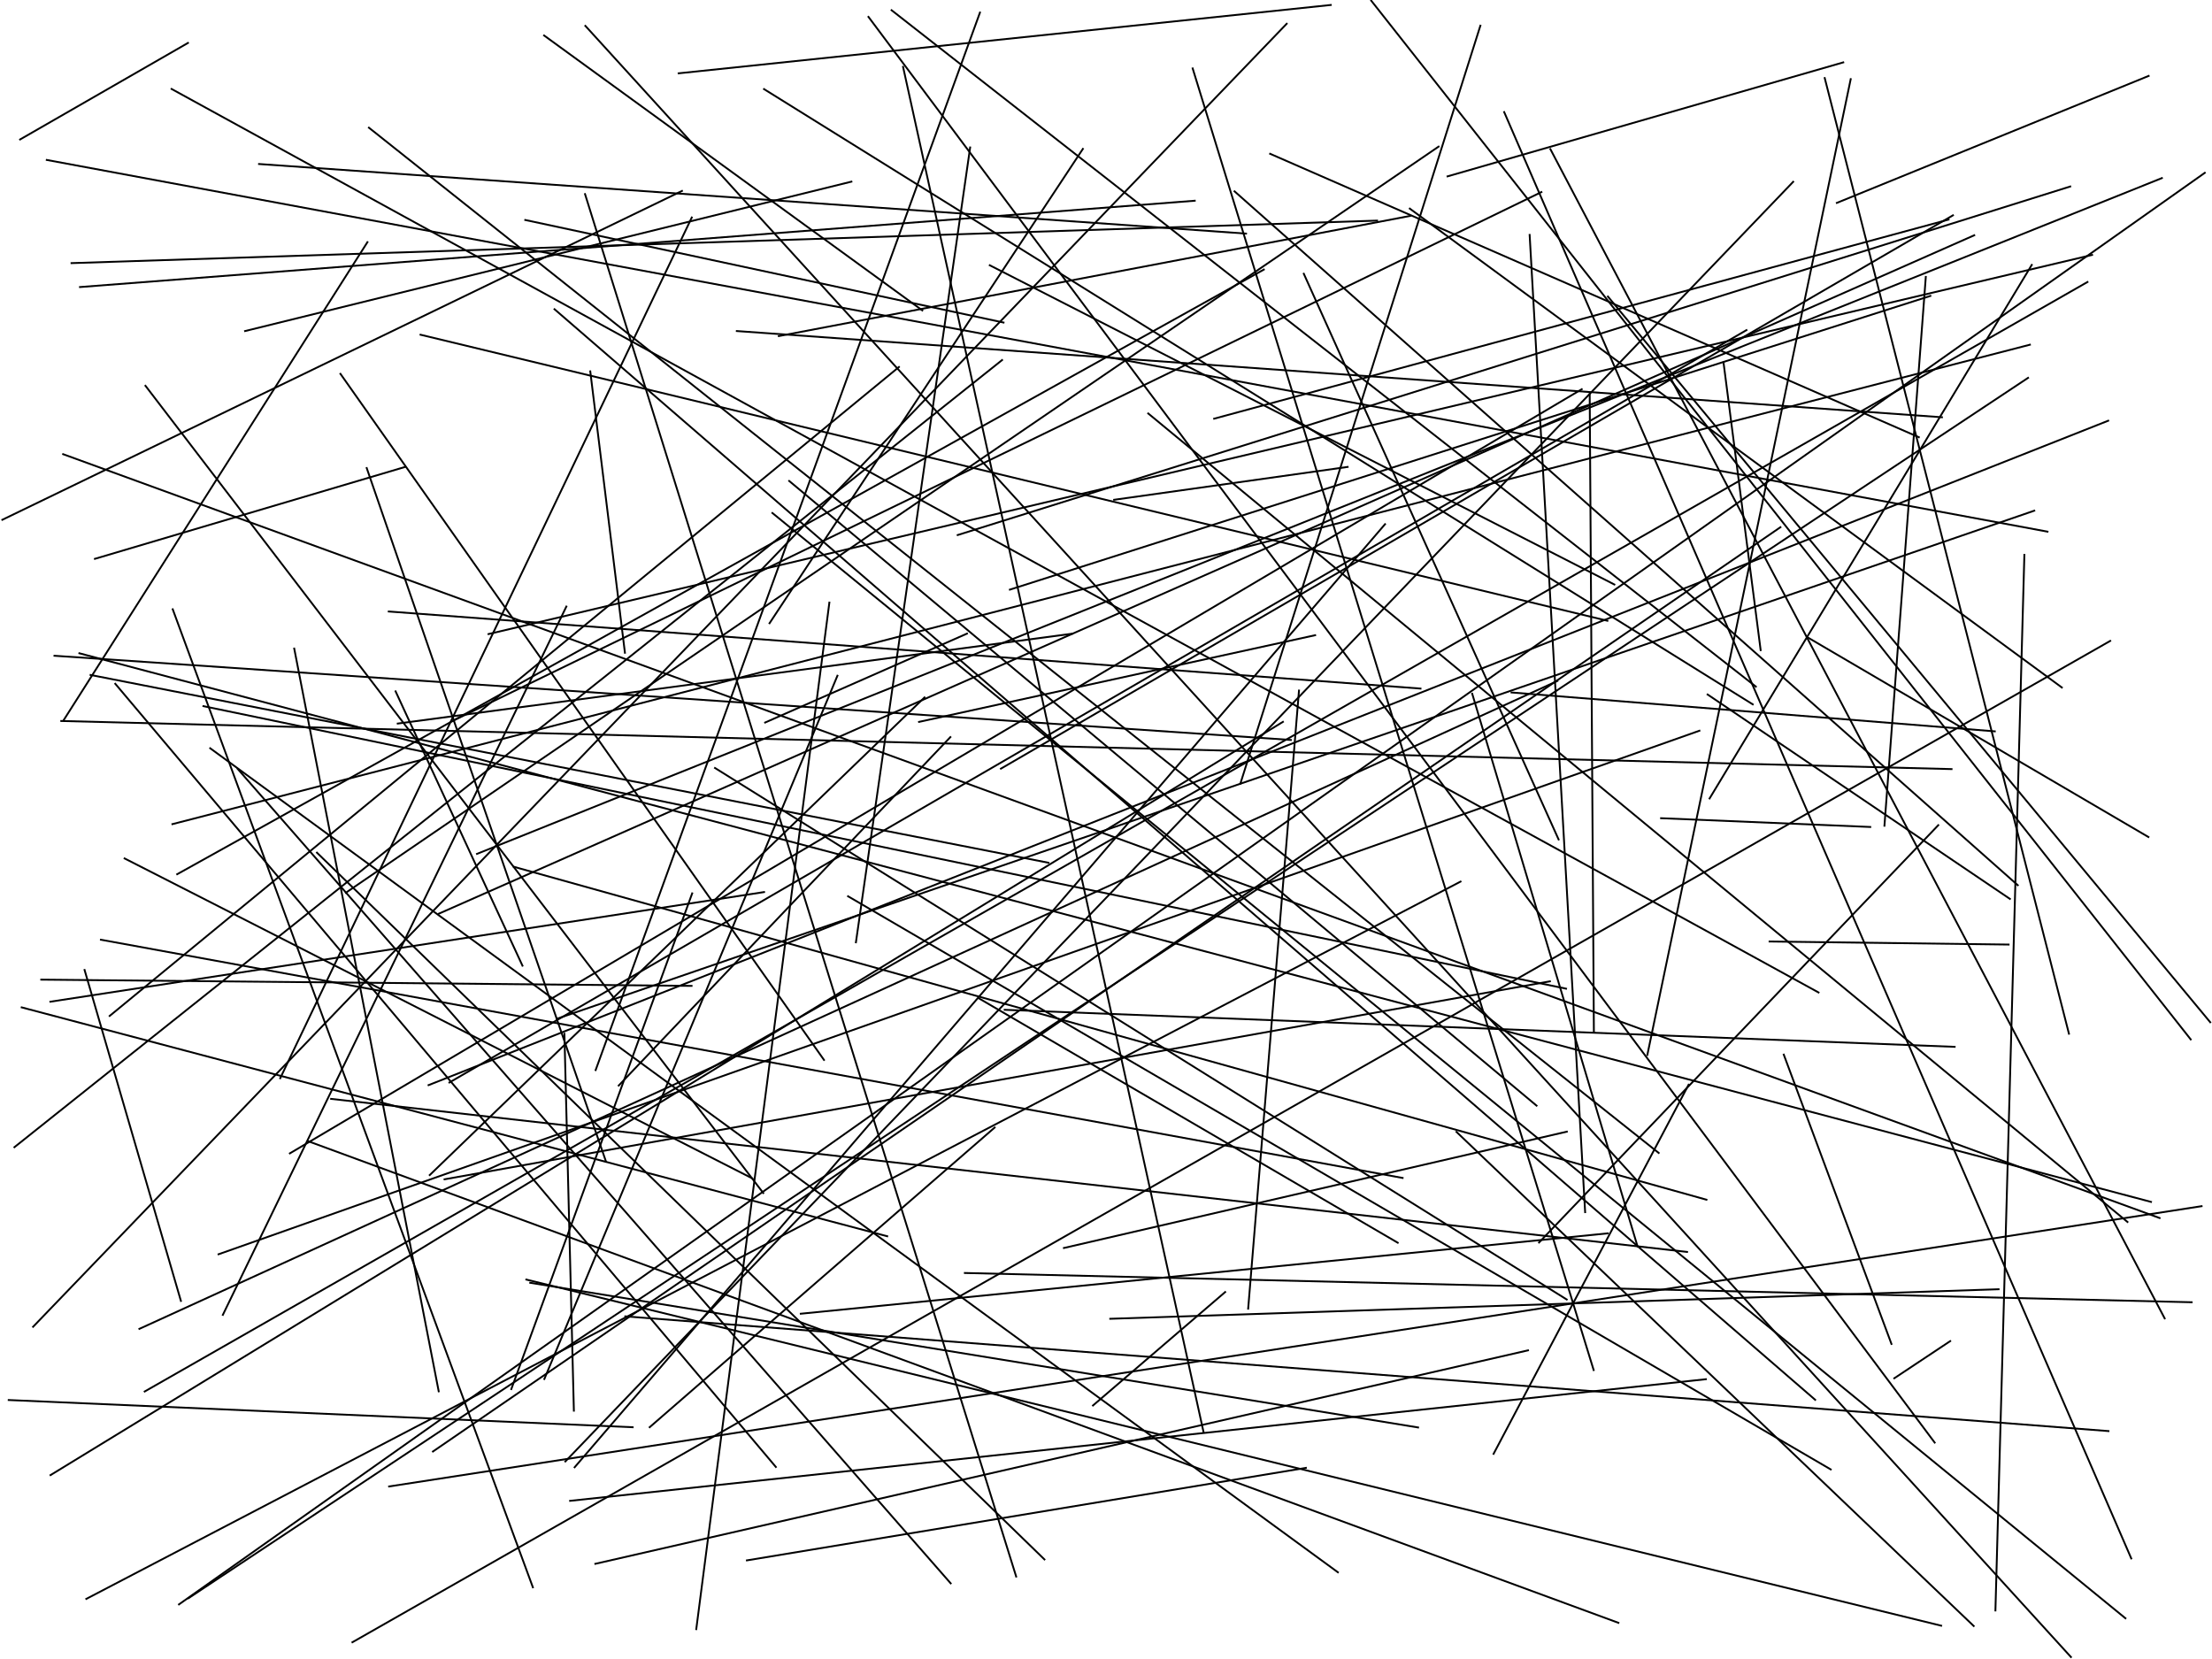 <?xml version="1.0"?>
<!DOCTYPE svg PUBLIC '-//W3C//DTD SVG 1.0//EN'
          'http://www.w3.org/TR/2001/REC-SVG-20010904/DTD/svg10.dtd'>
<svg xmlns:xlink="http://www.w3.org/1999/xlink" style="fill-opacity:1; color-rendering:auto; color-interpolation:auto; text-rendering:auto; stroke:black; stroke-linecap:square; stroke-miterlimit:10; shape-rendering:auto; stroke-opacity:1; fill:black; stroke-dasharray:none; font-weight:normal; stroke-width:1; font-family:'Dialog'; font-style:normal; stroke-linejoin:miter; font-size:12px; stroke-dashoffset:0; image-rendering:auto;" width="1200" height="900" xmlns="http://www.w3.org/2000/svg"
><!--Generated by the Batik Graphics2D SVG Generator--><defs id="genericDefs"
  /><g
  ><g
    ><line y2="470.221" style="fill:none;" x1="925.747" x2="278.737" y1="650.835"
    /></g
    ><g
    ><line y2="331.737" style="fill:none;" x1="770.625" x2="210.897" y1="373.55"
      /><line y2="547.814" style="fill:none;" x1="1060.393" x2="545.021" y1="567.902"
      /><line y2="326.887" style="fill:none;" x1="377.719" x2="449.928" y1="883.807"
      /><line y2="181.591" style="fill:none;" x1="872.016" x2="228.137" y1="336.764"
      /><line y2="510.757" style="fill:none;" x1="1089.659" x2="959.982" y1="512.417"
      /><line y2="366.575" style="fill:none;" x1="295.309" x2="454.302" y1="748.106"
      /><line y2="588.457" style="fill:none;" x1="810.266" x2="916.062" y1="788.697"
      /><line y2="543.417" style="fill:none;" x1="414.507" x2="27.329" y1="483.944"
      /><line y2="42.347" style="fill:none;" x1="1122.396" x2="989.907" y1="560.8"
      /><line y2="670.661" style="fill:none;" x1="11.758" x2="481.323" y1="546.5"
      /><line y2="119.343" style="fill:none;" x1="544.417" x2="284.951" y1="174.976"
      /><line y2="762.468" style="fill:none;" x1="664.651" x2="592.932" y1="700.932"
      /><line y2="354.12" style="fill:none;" x1="320.217" x2="339.021" y1="201.461"
      /><line y2="211.152" style="fill:none;" x1="157.256" x2="858.091" y1="625.684"
      /><line y2="278.304" style="fill:none;" x1="1153.043" x2="419.022" y1="877.912"
      /><line y2="104.198" style="fill:none;" x1="245.281" x2="836.208" y1="391.241"
      /><line y2="376.346" style="fill:none;" x1="888.367" x2="798.668" y1="676.205"
      /><line y2="401.428" style="fill:none;" x1="29.548" x2="700.312" y1="355.746"
      /><line y2="375.053" style="fill:none;" x1="283.433" x2="214.604" y1="523.88"
      /><line y2="759.511" style="fill:none;" x1="343.216" x2="4.72" y1="774.268"
      /><line y2="495.671" style="fill:none;" x1="1071.026" x2="238.06" y1="127.629"
      /><line y2="478.261" style="fill:none;" x1="46.817" x2="792.337" y1="867.388"
      /><line y2="754.874" style="fill:none;" x1="1132.445" x2="78.495" y1="152.986"
      /><line y2="795.986" style="fill:none;" x1="751.373" x2="311.736" y1="284.375"
      /><line y2="774.243" style="fill:none;" x1="539.584" x2="352.453" y1="611.7"
      /><line y2="179.593" style="fill:none;" x1="1053.498" x2="399.717" y1="226.357"
      /><line y2="846.496" style="fill:none;" x1="708.443" x2="405.181" y1="796.308"
      /><line y2="639.263" style="fill:none;" x1="67.596" x2="408.105" y1="465.703"
      /><line y2="511.204" style="fill:none;" x1="526.3" x2="464.334" y1="79.99"
      /><line y2="647.198" style="fill:none;" x1="78.911" x2="414.06" y1="209.287"
      /><line y2="712.692" style="fill:none;" x1="872.228" x2="434.406" y1="669.08"
      /><line y2="855.278" style="fill:none;" x1="317.379" x2="551.269" y1="105.298"
      /><line y2="148.5" style="fill:none;" x1="845.533" x2="707.299" y1="455.402"
      /><line y2="787.43" style="fill:none;" x1="965.88" x2="234.874" y1="286.007"
      /><line y2="468.038" style="fill:none;" x1="49.121" x2="568.778" y1="366.167"
      /><line y2="729.076" style="fill:none;" x1="967.686" x2="1026.106" y1="572.129"
      /><line y2="447.96" style="fill:none;" x1="1044.737" x2="1022.305" y1="150.209"
      /><line y2="48.264" style="fill:none;" x1="986.546" x2="93.081" y1="538.409"
      /><line y2="253.303" style="fill:none;" x1="604.409" x2="731.094" y1="271.129"
      /><line y2="160.879" style="fill:none;" x1="1199.045" x2="872.296" y1="554.568"
      /><line y2="391.601" style="fill:none;" x1="27.398" x2="695.987" y1="800.24"
      /><line y2="795.827" style="fill:none;" x1="62.535" x2="420.904" y1="370.942"
      /><line y2="80.906" style="fill:none;" x1="1174.328" x2="841.071" y1="715.229"
      /><line y2="425.132" style="fill:none;" x1="803.098" x2="672.888" y1="13.93"
      /><line y2="882.109" style="fill:none;" x1="790.119" x2="1070.734" y1="614.034"
      /><line y2="98.627" style="fill:none;" x1="306.698" x2="972.794" y1="792.826"
      /><line y2="890.905" style="fill:none;" x1="1144.781" x2="191.181" y1="347.696"
      /><line y2="463.218" style="fill:none;" x1="1172.818" x2="258.763" y1="96.617"
      /><line y2="845.45" style="fill:none;" x1="816.009" x2="1156.198" y1="60.796"
      /><line y2="552.683" style="fill:none;" x1="1103.589" x2="302.096" y1="277.042"
      /><line y2="281.975" style="fill:none;" x1="369.972" x2="1.266" y1="103.579"
      /><line y2="5.547" style="fill:none;" x1="952.549" x2="483.681" y1="372.483"
      /><line y2="462.566" style="fill:none;" x1="566.606" x2="171.935" y1="845.982"
      /><line y2="705.754" style="fill:none;" x1="45.876" x2="98.141" y1="526.199"
      /><line y2="6.804" style="fill:none;" x1="323.136" x2="531.624" y1="580.519"
      /><line y2="343.733" style="fill:none;" x1="415.083" x2="524.588" y1="391.966"
      /><line y2="382.104" style="fill:none;" x1="414.476" x2="950.863" y1="48.339"
      /><line y2="563.877" style="fill:none;" x1="743.87" x2="1188.455" y1="0.34"
      /><line y2="246.395" style="fill:none;" x1="1171.574" x2="34.253" y1="660.766"
      /><line y2="98.545" style="fill:none;" x1="132.945" x2="461.889" y1="179.592"
      /><line y2="391.135" style="fill:none;" x1="1058.713" x2="33.219" y1="417.232"
      /><line y2="288.417" style="fill:none;" x1="25.369" x2="1110.759" y1="86.771"
      /><line y2="2.699" style="fill:none;" x1="368.157" x2="721.951" y1="39.769"
      /><line y2="654.346" style="fill:none;" x1="211.083" x2="1194.359" y1="806.399"
      /><line y2="345.823" style="fill:none;" x1="1165.508" x2="980.705" y1="454.076"
      /><line y2="116.82" style="fill:none;" x1="542.992" x2="1059.461" y1="416.993"
      /><line y2="674.043" style="fill:none;" x1="1051.505" x2="834.934" y1="447.666"
      /><line y2="155.722" style="fill:none;" x1="648.144" x2="43.384" y1="108.893"
      /><line y2="88.977" style="fill:none;" x1="675.974" x2="140.522" y1="126.72"
      /><line y2="765.289" style="fill:none;" x1="306.192" x2="311.325" y1="560.813"
      /><line y2="202.805" style="fill:none;" x1="447.01" x2="184.693" y1="575.007"
      /><line y2="187.002" style="fill:none;" x1="93.53" x2="1101.224" y1="447.084"
      /><line y2="706.461" style="fill:none;" x1="523.427" x2="1188.956" y1="690.59"
      /><line y2="196.581" style="fill:none;" x1="955.147" x2="934.996" y1="352.709"
      /><line y2="509.797" style="fill:none;" x1="760.917" x2="54.746" y1="639.033"
      /><line y2="880.375" style="fill:none;" x1="167.414" x2="877.984" y1="619.199"
      /><line y2="699.407" style="fill:none;" x1="602.297" x2="1084.226" y1="715.434"
      /><line y2="861.11" style="fill:none;" x1="93.705" x2="289.082" y1="330.53"
      /><line y2="754.788" style="fill:none;" x1="159.617" x2="237.996" y1="351.842"
      /><line y2="23.3" style="fill:none;" x1="10.908" x2="101.968" y1="75.648"
      /><line y2="674.174" style="fill:none;" x1="530.863" x2="758.271" y1="541.492"
      /><line y2="344.597" style="fill:none;" x1="498.57" x2="713.469" y1="391.618"
      /><line y2="487.647" style="fill:none;" x1="926.368" x2="1090.37" y1="376.767"
      /><line y2="260.922" style="fill:none;" x1="833.573" x2="428.128" y1="599.806"
      /><line y2="677.025" style="fill:none;" x1="850.003" x2="577.162" y1="613.917"
      /><line y2="680.429" style="fill:none;" x1="921.931" x2="118.56" y1="396.409"
      /><line y2="79.538" style="fill:none;" x1="187.618" x2="780.425" y1="484.299"
      /><line y2="814.192" style="fill:none;" x1="925.453" x2="309.272" y1="748.213"
      /><line y2="625.461" style="fill:none;" x1="200.136" x2="899.831" y1="69.276"
      /><line y2="709.958" style="fill:none;" x1="704.699" x2="677.129" y1="374.612"
      /><line y2="448.63" style="fill:none;" x1="901.119" x2="1014.625" y1="443.878"
      /><line y2="759.39" style="fill:none;" x1="300.821" x2="984.73" y1="167.748"
      /><line y2="113.169" style="fill:none;" x1="1118.555" x2="764.804" y1="372.968"
      /><line y2="898.932" style="fill:none;" x1="317.559" x2="1123.474" y1="14.032"
      /><line y2="719.772" style="fill:none;" x1="698.022" x2="17.951" y1="12.883"
      /><line y2="639.765" style="fill:none;" x1="840.83" x2="241.167" y1="532.373"
      /><line y2="390.536" style="fill:none;" x1="199.33" x2="34.624" y1="131.37"
      /><line y2="743.266" style="fill:none;" x1="647.018" x2="864.557" y1="37.121"
      /><line y2="782.591" style="fill:none;" x1="471.136" x2="1049.554" y1="9.152"
      /><line y2="204.985" style="fill:none;" x1="102.252" x2="1100.223" y1="867.009"
      /><line y2="747.693" style="fill:none;" x1="1057.973" x2="1027.649" y1="727.553"
      /><line y2="622.344" style="fill:none;" x1="543.628" x2="7.819" y1="195.332"
      /><line y2="637.456" style="fill:none;" x1="501.544" x2="233.13" y1="378.35"
      /><line y2="199.101" style="fill:none;" x1="59.492" x2="487.673" y1="551.134"
      /><line y2="652.021" style="fill:none;" x1="43.052" x2="1166.921" y1="354.396"
      /><line y2="383.079" style="fill:none;" x1="849.591" x2="110.356" y1="536.353"
      /><line y2="343.776" style="fill:none;" x1="215.764" x2="581.695" y1="392.527"
      /><line y2="142.741" style="fill:none;" x1="747.066" x2="38.794" y1="119.68"
      /><line y2="317.088" style="fill:none;" x1="536.938" x2="875.784" y1="143.911"
      /><line y2="662.905" style="fill:none;" x1="622.909" x2="1154.147" y1="224.308"
      /><line y2="110.065" style="fill:none;" x1="1165.631" x2="996.469" y1="41.182"
      /><line y2="480.213" style="fill:none;" x1="669.73" x2="1094.623" y1="103.8"
      /><line y2="704.973" style="fill:none;" x1="387.879" x2="849.941" y1="416.632"
      /><line y2="584.931" style="fill:none;" x1="375.286" x2="152.02" y1="117.986"
      /><line y2="290.251" style="fill:none;" x1="1123.104" x2="519.536" y1="101.165"
      /><line y2="587.247" style="fill:none;" x1="947.453" x2="243.799" y1="179.085"
      /><line y2="588.911" style="fill:none;" x1="515.581" x2="335.643" y1="399.868"
      /><line y2="83.434" style="fill:none;" x1="1040.964" x2="689.037" y1="237.194"
      /><line y2="375.662" style="fill:none;" x1="1082.173" x2="819.976" y1="396.758"
      /><line y2="560.059" style="fill:none;" x1="862.407" x2="864.673" y1="213.819"
      /><line y2="228.237" style="fill:none;" x1="232.491" x2="1143.694" y1="588.676"
      /><line y2="42.925" style="fill:none;" x1="893.674" x2="1003.998" y1="572.306"
      /><line y2="797.152" style="fill:none;" x1="460.06" x2="993.164" y1="486.231"
      /><line y2="531.45" style="fill:none;" x1="375.18" x2="22.373" y1="534.838"
      /><line y2="732.558" style="fill:none;" x1="322.963" x2="828.95" y1="848.356"
      /><line y2="858.959" style="fill:none;" x1="128.9" x2="515.743" y1="417.075"
      /><line y2="776.816" style="fill:none;" x1="489.901" x2="652.901" y1="36.242"
      /><line y2="484.639" style="fill:none;" x1="277.384" x2="375.511" y1="753.575"
      /><line y2="117.127" style="fill:none;" x1="422.495" x2="765.022" y1="182.315"
      /><line y2="253.914" style="fill:none;" x1="328.632" x2="198.937" y1="629.808"
      /><line y2="93.757" style="fill:none;" x1="97.089" x2="1196.098" y1="870.373"
      /><line y2="160.538" style="fill:none;" x1="547.853" x2="1047.224" y1="319.874"
      /><line y2="776.357" style="fill:none;" x1="339.236" x2="1143.846" y1="714.127"
      /><line y2="405.937" style="fill:none;" x1="725.809" x2="114.039" y1="852.961"
      /><line y2="253.336" style="fill:none;" x1="51.479" x2="219.663" y1="303.157"
      /><line y2="679.163" style="fill:none;" x1="179.625" x2="915.236" y1="596.14"
      /><line y2="127.435" style="fill:none;" x1="859.931" x2="829.824" y1="657.596"
      /><line y2="474.251" style="fill:none;" x1="685.623" x2="96.12" y1="146.245"
      /><line y2="774.391" style="fill:none;" x1="287.629" x2="769.311" y1="695.906"
      /><line y2="720.899" style="fill:none;" x1="844.875" x2="75.615" y1="369.42"
      /><line y2="300.993" style="fill:none;" x1="1082.505" x2="1098.213" y1="873.683"
      /><line y2="329.044" style="fill:none;" x1="120.892" x2="307.247" y1="713.316"
      /><line y2="33.842" style="fill:none;" x1="785.276" x2="999.964" y1="95.677"
      /><line y2="138.302" style="fill:none;" x1="265.006" x2="1134.939" y1="343.974"
      /><line y2="80.772" style="fill:none;" x1="417.473" x2="587.463" y1="338.096"
      /><line y2="119.121" style="fill:none;" x1="658.666" x2="1057.089" y1="227.128"
      /><line y2="433.162" style="fill:none;" x1="1102.221" x2="927.436" y1="143.703"
      /><line y2="694.162" style="fill:none;" x1="1053.083" x2="285.531" y1="881.926"
      /><line y2="19.259" style="fill:none;" x1="500.357" x2="295.172" y1="168.393"
    /></g
  ></g
></svg
>
